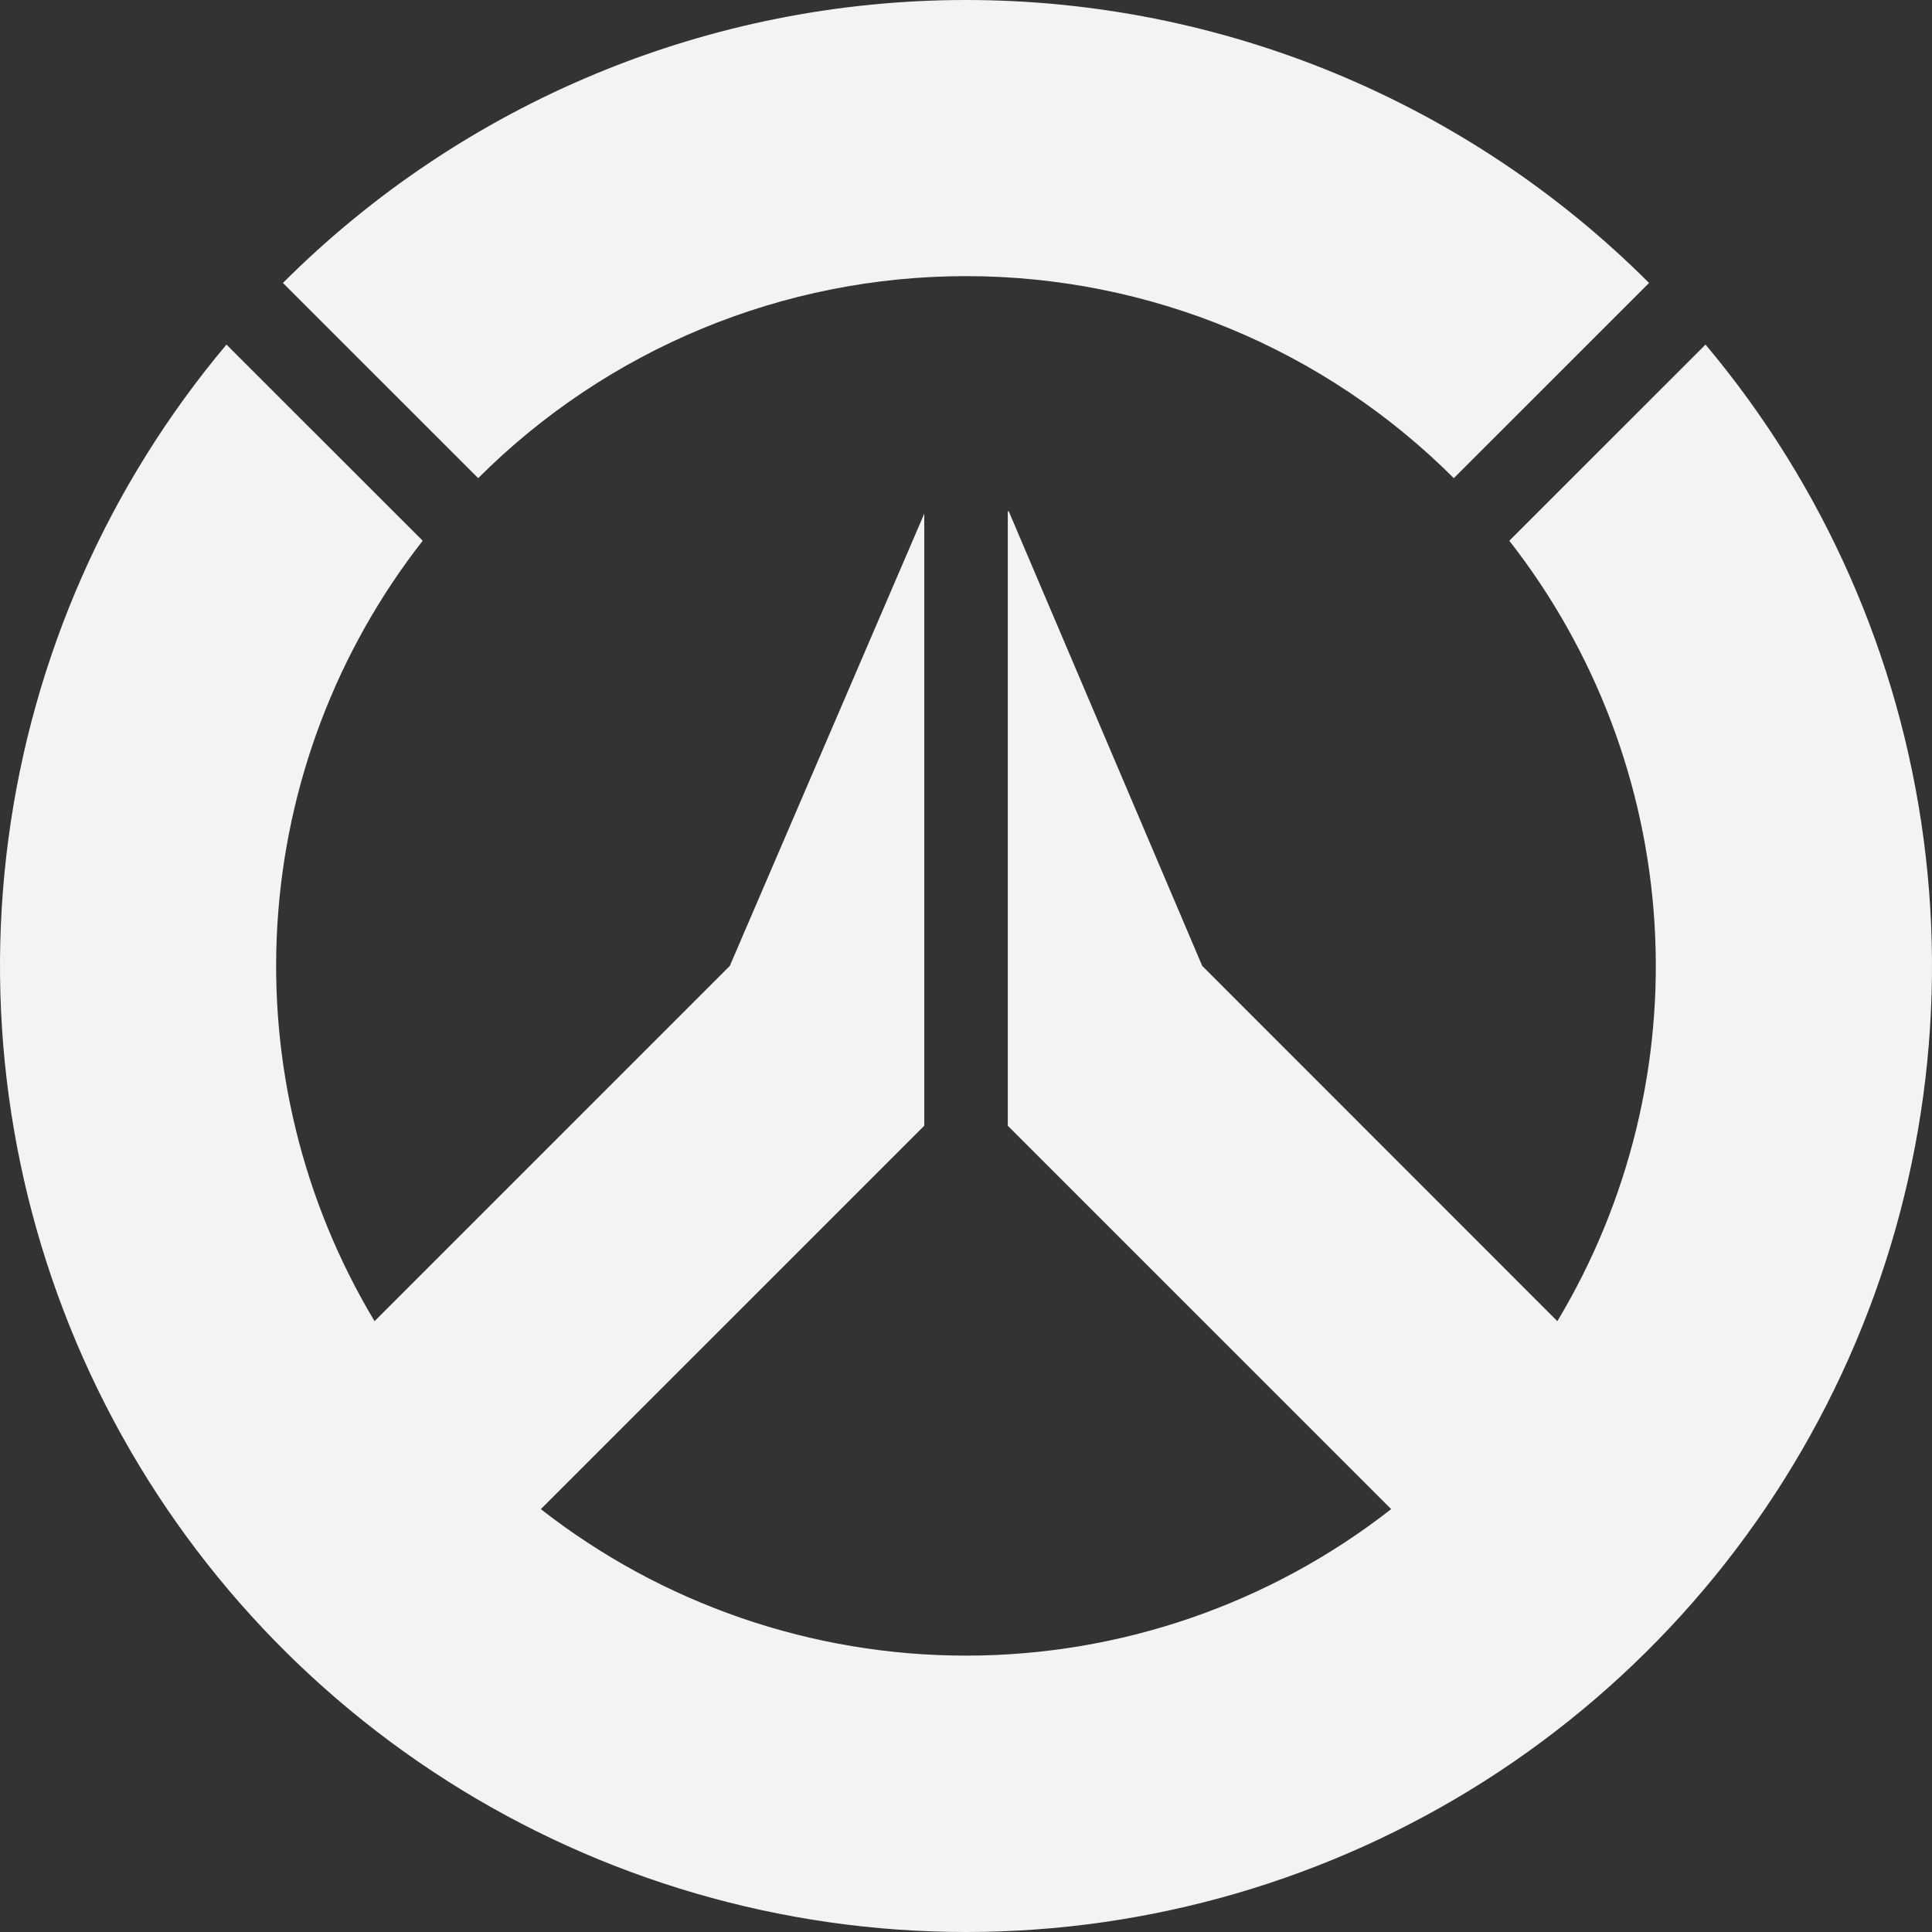 <svg width="118" height="118" viewBox="0 0 118 118" fill="none" xmlns="http://www.w3.org/2000/svg">
<rect x="0" y="0" width="118" height="118" fill="#333333" stroke="none"/>
<path d="M29.206 29.204C37.108 21.303 47.825 16.865 58.999 16.865C70.174 16.865 80.891 21.303 88.793 29.204L100.719 17.282C95.241 11.803 88.737 7.457 81.578 4.491C74.42 1.526 66.748 0 58.999 0C51.251 0 43.579 1.526 36.421 4.491C29.262 7.457 22.758 11.803 17.28 17.282L29.206 29.204Z" fill="#F3F3F3"/>
<path d="M104.168 21.046L92.183 33.027C97.435 39.743 100.528 47.894 101.052 56.404C101.576 64.914 99.507 73.382 95.118 80.692L73.428 58.994L61.611 31.228H61.552V68.757L84.968 92.172C77.553 97.97 68.412 101.12 59 101.12C49.588 101.12 40.447 97.97 33.032 92.172L56.451 68.757V31.372L44.572 58.997L22.876 80.692C18.488 73.382 16.42 64.913 16.945 56.403C17.47 47.893 20.564 39.743 25.817 33.027L13.832 21.046C6.604 29.646 1.982 40.131 0.509 51.269C-0.964 62.406 0.774 73.732 5.519 83.916C10.263 94.099 17.816 102.717 27.29 108.755C36.764 114.792 47.765 118 59 118C70.235 118 81.236 114.792 90.71 108.755C100.184 102.717 107.737 94.099 112.481 83.916C117.226 73.732 118.964 62.406 117.491 51.269C116.018 40.131 111.396 29.646 104.168 21.046Z" fill="#F3F3F3"/>
</svg>
